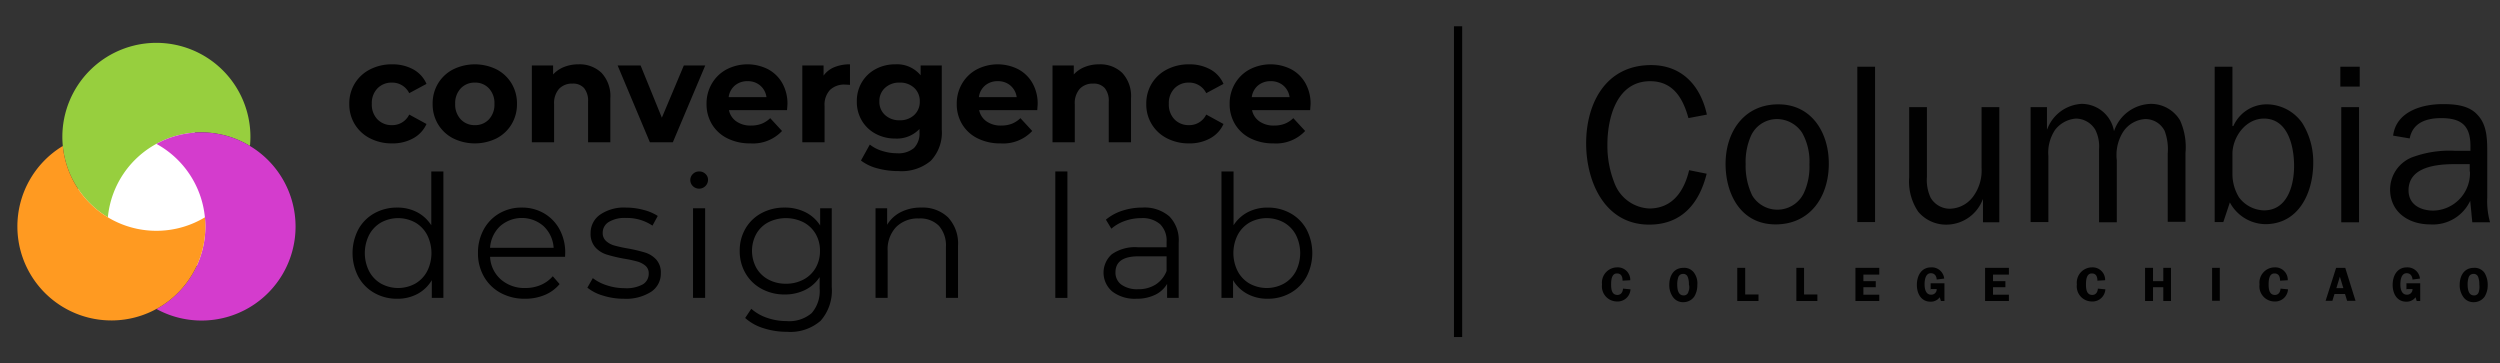 <svg xmlns="http://www.w3.org/2000/svg" viewBox="0 0 289.008 42"><rect x="0" y="0" width="289.008" height="42" fill="#333333" stroke="none"/><defs><style>.cls-1{fill:#fff;}.cls-2{fill:#97cf3e;}.cls-3{fill:#d43ccd;}.cls-4{fill:#ff9a21;}.cls-5{fill:#010101;}</style></defs><title>logo-lockup</title><g id="Lockup"><g id="convergence-circles"><path class="cls-1" d="M18.078,12.062A20.745,20.745,0,0,0,7.373,28.265a20.599,20.599,0,0,0,21.411,0A20.745,20.745,0,0,0,18.078,12.062Z"/><path class="cls-2" d="M18.078,4.954A10.871,10.871,0,0,0,7.208,15.825c0,.355.02.705.053,1.052a10.858,10.858,0,0,0,5.208,8.247,10.851,10.851,0,0,1,16.428-8.247c.033-.346.053-.697.053-1.052A10.871,10.871,0,0,0,18.078,4.954Z"/><path class="cls-3" d="M28.896,16.876a10.833,10.833,0,0,0-10.818-.245,10.871,10.871,0,0,1,5.61,8.491c.033.346.053.697.053,1.052a10.867,10.867,0,0,1-5.663,9.543A10.865,10.865,0,0,0,28.896,16.876Z"/><path class="cls-4" d="M23.688,25.123A10.87,10.87,0,0,1,7.261,16.876a10.866,10.866,0,1,0,16.481,9.298C23.741,25.82,23.722,25.47,23.688,25.123Z"/></g><g id="convergence"><path d="M51.257,19.82V34.437H49.917V32.389a4.273,4.273,0,0,1-1.665,1.596,4.888,4.888,0,0,1-2.334.552,5.263,5.263,0,0,1-2.64-.67A4.78,4.78,0,0,1,41.426,31.994a5.931,5.931,0,0,1,0-5.477A4.721,4.721,0,0,1,43.278,24.656a5.327,5.327,0,0,1,2.64-.66,4.905,4.905,0,0,1,2.275.522,4.31,4.31,0,0,1,1.665,1.526V19.82ZM47.996,32.792a3.57,3.57,0,0,0,1.379-1.428,4.673,4.673,0,0,0,0-4.216,3.573,3.573,0,0,0-1.379-1.429,4.117,4.117,0,0,0-3.94,0,3.566,3.566,0,0,0-1.379,1.429,4.673,4.673,0,0,0,0,4.216,3.564,3.564,0,0,0,1.379,1.428,4.11,4.11,0,0,0,3.94,0Z"/><path d="M65.322,29.689H56.654a3.705,3.705,0,0,0,1.241,2.61,4.121,4.121,0,0,0,2.837.995,4.476,4.476,0,0,0,1.773-.345A3.872,3.872,0,0,0,63.904,31.935l.788.906a4.435,4.435,0,0,1-1.724,1.261,5.827,5.827,0,0,1-2.275.434,5.751,5.751,0,0,1-2.827-.68,4.893,4.893,0,0,1-1.921-1.882,5.359,5.359,0,0,1-.689-2.719A5.557,5.557,0,0,1,55.915,26.537a4.78,4.78,0,0,1,1.812-1.871,5.064,5.064,0,0,1,2.591-.67,5.01,5.01,0,0,1,2.581.67,4.747,4.747,0,0,1,1.792,1.861,5.605,5.605,0,0,1,.65,2.729ZM57.807,26.153A3.753,3.753,0,0,0,56.654,28.645h7.348a3.754,3.754,0,0,0-1.152-2.492,3.806,3.806,0,0,0-5.043,0Z"/><path d="M69.705,34.171a5.171,5.171,0,0,1-1.803-.916l.63-1.103a5.3,5.3,0,0,0,1.635.837,6.49,6.49,0,0,0,2.049.325,3.907,3.907,0,0,0,2.098-.443,1.41,1.41,0,0,0,.68-1.251,1.127,1.127,0,0,0-.374-.896,2.481,2.481,0,0,0-.946-.492,13.637,13.637,0,0,0-1.517-.325,17.332,17.332,0,0,1-2.029-.482,2.978,2.978,0,0,1-1.31-.838,2.326,2.326,0,0,1-.541-1.635,2.562,2.562,0,0,1,1.083-2.128,4.868,4.868,0,0,1,3.014-.827,7.85,7.85,0,0,1,2.01.266,5.543,5.543,0,0,1,1.655.7l-.611,1.122a5.232,5.232,0,0,0-3.054-.886,3.539,3.539,0,0,0-2.019.473,1.448,1.448,0,0,0-.68,1.241,1.224,1.224,0,0,0,.384.945,2.356,2.356,0,0,0,.956.522,15.446,15.446,0,0,0,1.576.345,17.897,17.897,0,0,1,1.99.473,2.923,2.923,0,0,1,1.281.808,2.223,2.223,0,0,1,.532,1.576,2.507,2.507,0,0,1-1.133,2.157,5.391,5.391,0,0,1-3.142.798A7.946,7.946,0,0,1,69.705,34.171Z"/><path d="M80.097,21.514a.964.964,0,0,1-.295-.709.944.944,0,0,1,.295-.689.989.989,0,0,1,.729-.295,1.007,1.007,0,0,1,.729.285.913.913,0,0,1,.296.68,1.031,1.031,0,0,1-1.753.729Zm.02,2.562H81.515v10.362H80.116Z"/><path d="M96.153,24.075v9.102A5.276,5.276,0,0,1,94.862,37.087a5.336,5.336,0,0,1-3.891,1.27,8.694,8.694,0,0,1-2.729-.423,5.624,5.624,0,0,1-2.098-1.173l.709-1.063a5.318,5.318,0,0,0,1.822,1.044,6.792,6.792,0,0,0,2.256.375,3.979,3.979,0,0,0,2.896-.917,3.856,3.856,0,0,0,.926-2.847V32.034a4.222,4.222,0,0,1-1.704,1.497,5.265,5.265,0,0,1-2.334.512,5.507,5.507,0,0,1-2.649-.64,4.724,4.724,0,0,1-1.872-1.793,5.042,5.042,0,0,1-.68-2.61A4.989,4.989,0,0,1,86.194,26.399a4.695,4.695,0,0,1,1.861-1.772A5.556,5.556,0,0,1,90.715,23.996a5.257,5.257,0,0,1,2.384.532,4.296,4.296,0,0,1,1.714,1.536V24.075ZM92.882,32.319a3.484,3.484,0,0,0,1.409-1.35,3.853,3.853,0,0,0,.502-1.97,3.802,3.802,0,0,0-.502-1.96,3.527,3.527,0,0,0-1.399-1.34,4.55,4.55,0,0,0-4.058-.01,3.433,3.433,0,0,0-1.398,1.34,4.112,4.112,0,0,0,0,3.939,3.494,3.494,0,0,0,1.398,1.35,4.185,4.185,0,0,0,2.02.482A4.241,4.241,0,0,0,92.882,32.319Z"/><path d="M109.597,25.129a4.425,4.425,0,0,1,1.152,3.3v6.009h-1.398V28.566a3.436,3.436,0,0,0-.808-2.462,3.036,3.036,0,0,0-2.305-.848,3.54,3.54,0,0,0-2.649.995,3.756,3.756,0,0,0-.975,2.748v5.438H101.215V24.075h1.34v1.911a3.884,3.884,0,0,1,1.586-1.468,5.078,5.078,0,0,1,2.354-.522A4.234,4.234,0,0,1,109.597,25.129Z"/><path d="M121.998,19.82h1.398V34.437h-1.398Z"/><path d="M135.177,25.011a3.92,3.92,0,0,1,1.084,3.004v6.423h-1.34V32.822a3.216,3.216,0,0,1-1.389,1.261,4.868,4.868,0,0,1-2.177.453,4.264,4.264,0,0,1-2.759-.828,2.847,2.847,0,0,1-.068-4.313,4.672,4.672,0,0,1,3.044-.809h3.289v-.63a2.657,2.657,0,0,0-.748-2.039,3.094,3.094,0,0,0-2.187-.699,5.558,5.558,0,0,0-1.892.325,4.768,4.768,0,0,0-1.557.896l-.63-1.045a5.592,5.592,0,0,1,1.892-1.034,7.381,7.381,0,0,1,2.324-.364A4.389,4.389,0,0,1,135.177,25.011Zm-1.576,7.88a3.232,3.232,0,0,0,1.261-1.566V29.631h-3.25q-2.66,0-2.659,1.852a1.692,1.692,0,0,0,.689,1.428,3.132,3.132,0,0,0,1.931.522A3.684,3.684,0,0,0,133.601,32.891Z"/><path d="M149.184,24.656a4.721,4.721,0,0,1,1.852,1.861,5.931,5.931,0,0,1,0,5.477,4.78,4.78,0,0,1-1.852,1.872,5.266,5.266,0,0,1-2.64.67,4.892,4.892,0,0,1-2.335-.552,4.264,4.264,0,0,1-1.664-1.596v2.049h-1.34V19.82h1.398v6.225a4.307,4.307,0,0,1,1.665-1.526,4.902,4.902,0,0,1,2.275-.522A5.331,5.331,0,0,1,149.184,24.656Zm-.769,8.136a3.543,3.543,0,0,0,1.39-1.428,4.677,4.677,0,0,0,0-4.216,3.546,3.546,0,0,0-1.39-1.429,4.135,4.135,0,0,0-3.949,0,3.566,3.566,0,0,0-1.379,1.429,4.669,4.669,0,0,0,0,4.216,3.564,3.564,0,0,0,1.379,1.428,4.128,4.128,0,0,0,3.949,0Z"/><path d="M42.779,15.992a4.386,4.386,0,0,1-1.766-1.626,4.431,4.431,0,0,1-.635-2.359,4.436,4.436,0,0,1,.635-2.359,4.384,4.384,0,0,1,1.766-1.625,5.456,5.456,0,0,1,2.549-.586,4.94,4.94,0,0,1,2.45.586,3.475,3.475,0,0,1,1.526,1.675l-1.997,1.072a2.183,2.183,0,0,0-1.997-1.221,2.257,2.257,0,0,0-1.667.66,2.428,2.428,0,0,0-.66,1.798,2.431,2.431,0,0,0,.66,1.799,2.257,2.257,0,0,0,1.667.66A2.16,2.16,0,0,0,47.308,13.244l1.997,1.09a3.543,3.543,0,0,1-1.526,1.649,4.881,4.881,0,0,1-2.45.594A5.455,5.455,0,0,1,42.779,15.992Z"/><path d="M52.382,15.992a4.356,4.356,0,0,1-1.741-1.626,4.474,4.474,0,0,1-.627-2.359,4.479,4.479,0,0,1,.627-2.359,4.354,4.354,0,0,1,1.741-1.625,5.679,5.679,0,0,1,5.024,0,4.367,4.367,0,0,1,1.732,1.625,4.479,4.479,0,0,1,.627,2.359,4.474,4.474,0,0,1-.627,2.359,4.369,4.369,0,0,1-1.732,1.626,5.687,5.687,0,0,1-5.024,0Zm4.142-2.195a2.491,2.491,0,0,0,.635-1.79,2.491,2.491,0,0,0-.635-1.79,2.144,2.144,0,0,0-1.625-.668,2.172,2.172,0,0,0-1.634.668,2.473,2.473,0,0,0-.644,1.79,2.473,2.473,0,0,0,.644,1.79,2.169,2.169,0,0,0,1.634.669A2.141,2.141,0,0,0,56.524,13.797Z"/><path d="M69.542,8.427a3.924,3.924,0,0,1,1.015,2.937v5.082H67.983V11.76a2.317,2.317,0,0,0-.462-1.576A1.694,1.694,0,0,0,66.184,9.664a2.049,2.049,0,0,0-1.551.603,2.492,2.492,0,0,0-.577,1.79V16.445H61.482v-8.877H63.94v1.04a3.409,3.409,0,0,1,1.271-.866,4.415,4.415,0,0,1,1.667-.306A3.652,3.652,0,0,1,69.542,8.427Z"/><path d="M81.529,7.568l-3.746,8.877H75.128l-3.729-8.877h2.656l2.458,6.039,2.541-6.039Z"/><path d="M90.984,12.733H84.268a2.086,2.086,0,0,0,.858,1.303,2.838,2.838,0,0,0,1.683.479,3.403,3.403,0,0,0,1.229-.206,2.969,2.969,0,0,0,.999-.651l1.369,1.484A4.603,4.603,0,0,1,86.743,16.577a5.792,5.792,0,0,1-2.656-.585,4.294,4.294,0,0,1-1.782-1.626,4.474,4.474,0,0,1-.627-2.359,4.535,4.535,0,0,1,.619-2.351,4.327,4.327,0,0,1,1.699-1.634A5.263,5.263,0,0,1,88.773,7.997a4.109,4.109,0,0,1,1.658,1.609,4.798,4.798,0,0,1,.602,2.434C91.033,12.073,91.017,12.304,90.984,12.733ZM84.961,9.879a2.108,2.108,0,0,0-.726,1.353h4.373a2.132,2.132,0,0,0-.726-1.345,2.172,2.172,0,0,0-1.452-.503A2.216,2.216,0,0,0,84.961,9.879Z"/><path d="M96.453,7.766a4.628,4.628,0,0,1,1.807-.33v2.376c-.287-.021-.479-.033-.578-.033a2.356,2.356,0,0,0-1.732.619,2.498,2.498,0,0,0-.627,1.856V16.445H92.749v-8.877h2.458V8.74A2.86,2.86,0,0,1,96.453,7.766Z"/><path d="M108.87,7.568v7.393a4.745,4.745,0,0,1-1.271,3.63,5.247,5.247,0,0,1-3.713,1.188,9.286,9.286,0,0,1-2.442-.313,5.346,5.346,0,0,1-1.914-.907l1.023-1.848a4.201,4.201,0,0,0,1.419.733,5.639,5.639,0,0,0,1.716.272,2.783,2.783,0,0,0,1.972-.602,2.403,2.403,0,0,0,.635-1.823V14.911a3.6,3.6,0,0,1-2.805,1.105,4.709,4.709,0,0,1-2.235-.536,4.082,4.082,0,0,1-1.609-1.51,4.224,4.224,0,0,1-.594-2.244,4.224,4.224,0,0,1,.594-2.244,4.089,4.089,0,0,1,1.609-1.51,4.709,4.709,0,0,1,2.235-.536,3.524,3.524,0,0,1,2.937,1.27V7.568Zm-3.193,5.734a2.045,2.045,0,0,0,.652-1.576,2.048,2.048,0,0,0-.652-1.576,2.371,2.371,0,0,0-1.675-.602,2.401,2.401,0,0,0-1.683.602,2.036,2.036,0,0,0-.66,1.576,2.033,2.033,0,0,0,.66,1.576,2.401,2.401,0,0,0,1.683.602A2.371,2.371,0,0,0,105.677,13.303Z"/><path d="M119.908,12.733H113.193a2.086,2.086,0,0,0,.858,1.303,2.838,2.838,0,0,0,1.683.479,3.403,3.403,0,0,0,1.229-.206,2.969,2.969,0,0,0,.999-.651l1.369,1.484a4.603,4.603,0,0,1-3.663,1.436,5.792,5.792,0,0,1-2.656-.585,4.294,4.294,0,0,1-1.782-1.626,4.474,4.474,0,0,1-.627-2.359,4.535,4.535,0,0,1,.619-2.351,4.327,4.327,0,0,1,1.699-1.634,5.263,5.263,0,0,1,4.777-.025,4.109,4.109,0,0,1,1.658,1.609,4.798,4.798,0,0,1,.602,2.434C119.958,12.073,119.942,12.304,119.908,12.733ZM113.886,9.879a2.108,2.108,0,0,0-.726,1.353h4.373a2.132,2.132,0,0,0-.726-1.345,2.172,2.172,0,0,0-1.452-.503A2.216,2.216,0,0,0,113.886,9.879Z"/><path d="M129.734,8.427a3.924,3.924,0,0,1,1.015,2.937v5.082H128.175V11.76a2.312,2.312,0,0,0-.463-1.576,1.692,1.692,0,0,0-1.336-.52,2.049,2.049,0,0,0-1.551.603,2.492,2.492,0,0,0-.577,1.79V16.445H121.674v-8.877h2.458v1.04a3.409,3.409,0,0,1,1.271-.866,4.414,4.414,0,0,1,1.666-.306A3.653,3.653,0,0,1,129.734,8.427Z"/><path d="M134.914,15.992a4.353,4.353,0,0,1-2.4-3.985,4.431,4.431,0,0,1,.635-2.359,4.384,4.384,0,0,1,1.766-1.625,5.455,5.455,0,0,1,2.549-.586,4.942,4.942,0,0,1,2.451.586,3.469,3.469,0,0,1,1.525,1.675l-1.996,1.072a2.183,2.183,0,0,0-1.996-1.221,2.256,2.256,0,0,0-1.667.66,2.427,2.427,0,0,0-.66,1.798,2.429,2.429,0,0,0,.66,1.799,2.256,2.256,0,0,0,1.667.66,2.159,2.159,0,0,0,1.996-1.222l1.996,1.09a3.536,3.536,0,0,1-1.525,1.649,4.883,4.883,0,0,1-2.451.594A5.454,5.454,0,0,1,134.914,15.992Z"/><path d="M151.457,12.733H144.74a2.089,2.089,0,0,0,.858,1.303,2.839,2.839,0,0,0,1.683.479,3.405,3.405,0,0,0,1.229-.206,2.96,2.96,0,0,0,.999-.651l1.37,1.484A4.604,4.604,0,0,1,147.216,16.577a5.797,5.797,0,0,1-2.657-.585,4.295,4.295,0,0,1-1.781-1.626,4.474,4.474,0,0,1-.627-2.359,4.539,4.539,0,0,1,.618-2.351,4.336,4.336,0,0,1,1.7-1.634,5.263,5.263,0,0,1,4.777-.025,4.103,4.103,0,0,1,1.658,1.609,4.798,4.798,0,0,1,.603,2.434C151.507,12.073,151.49,12.304,151.457,12.733Zm-6.023-2.854a2.105,2.105,0,0,0-.726,1.353h4.373a2.132,2.132,0,0,0-.726-1.345,2.175,2.175,0,0,0-1.452-.503A2.216,2.216,0,0,0,145.434,9.879Z"/></g><g id="columbia"><path class="cls-5" d="M197.295,20.081c-.837,3.375-2.835,5.886-6.642,5.886-5.184,0-7.29-5.022-7.29-9.397,0-4.617,2.268-9.046,7.506-9.046,3.591,0,5.724,2.403,6.453,5.724l-2.133.405c-.621-2.268-1.755-4.266-4.428-4.266-3.888,0-4.941,4.266-4.941,7.344a11.686,11.686,0,0,0,.837,4.482,4.512,4.512,0,0,0,3.996,2.889c2.727,0,4.05-2.052,4.617-4.428Z"/><path class="cls-5" d="M205.584,12.062c-3.996,0-6.102,3.213-6.102,6.885,0,3.483,1.755,6.993,5.778,6.993,4.05,0,6.156-3.267,6.156-6.993C211.444,15.437,209.5,12.062,205.584,12.062Zm2.943,10.261a3.395,3.395,0,0,1-5.967.27,7.892,7.892,0,0,1-.756-3.645,7.379,7.379,0,0,1,.648-3.321,3.314,3.314,0,0,1,2.997-1.863,3.508,3.508,0,0,1,2.889,1.593,6.79,6.79,0,0,1,.837,3.645A7.23,7.23,0,0,1,208.528,22.322Z"/><rect class="cls-5" x="214.711" y="7.714" width="2.052" height="17.956"/><path class="cls-5" d="M229.238,25.671V23.051h-.027a4.505,4.505,0,0,1-4.077,2.916,4.206,4.206,0,0,1-3.375-1.485,6.215,6.215,0,0,1-1.053-3.969V12.386h2.052v8.073a4.835,4.835,0,0,0,.432,2.403,2.591,2.591,0,0,0,2.16,1.269,3.44,3.44,0,0,0,2.727-1.377,5.072,5.072,0,0,0,.999-3.348V12.386h2.052v13.312h-1.89Z"/><path class="cls-5" d="M236.636,12.386v2.565h.027a4.498,4.498,0,0,1,3.969-2.943,3.794,3.794,0,0,1,3.753,3.159,4.609,4.609,0,0,1,4.293-3.159,3.912,3.912,0,0,1,3.348,1.917,7.521,7.521,0,0,1,.621,3.78v7.938h-2.052V17.759a6.055,6.055,0,0,0-.351-2.619,2.484,2.484,0,0,0-2.241-1.377,3.299,3.299,0,0,0-2.565,1.485,5.012,5.012,0,0,0-.729,3.267v7.182h-2.052V17.246a4.282,4.282,0,0,0-.432-2.241,2.632,2.632,0,0,0-2.241-1.296,3.357,3.357,0,0,0-2.403,1.296,4.729,4.729,0,0,0-.783,3.024v7.641H234.746V12.386Z"/><path class="cls-5" d="M266.149,14.222a5.052,5.052,0,0,0-4.077-2.16,4.208,4.208,0,0,0-3.888,2.511h-.108V7.714h-2.052V25.671h.999l.756-2.268a4.738,4.738,0,0,0,4.077,2.511c3.942,0,5.562-3.699,5.562-7.101A8.485,8.485,0,0,0,266.149,14.222Zm-4.428,10.099a3.724,3.724,0,0,1-2.889-1.512,5.194,5.194,0,0,1-.756-2.673V17.759c.027-1.944,1.539-4.05,3.645-4.05,2.808,0,3.483,3.267,3.483,5.481S264.448,24.32,261.721,24.32Z"/><rect class="cls-5" x="270.55" y="7.714" width="2.241" height="2.295"/><rect class="cls-5" x="270.658" y="12.386" width="2.052" height="13.312"/><path class="cls-5" d="M287.534,22.862V17.705c0-1.512,0-3.213-1.08-4.374-.999-1.161-2.619-1.296-4.077-1.296-2.403,0-5.373.864-5.724,3.645l1.917.324c.351-1.836,1.944-2.349,3.645-2.349,2.349,0,3.375.891,3.375,3.213v.567h-1.755a12.373,12.373,0,0,0-5.076.783,4.028,4.028,0,0,0-2.457,3.672c0,2.619,2.133,4.05,4.617,4.05a4.751,4.751,0,0,0,4.644-2.727l.243,2.484h2.052A8.976,8.976,0,0,1,287.534,22.862Zm-1.998-3.024a4.336,4.336,0,0,1-4.212,4.509c-1.485,0-2.889-.675-2.889-2.349,0-2.727,3.267-3.024,5.373-3.024h1.701v.864Z"/><path class="cls-5" d="M187.574,32.448c0-.432-.135-.837-.648-.837-.648,0-.675.837-.675,1.296,0,.54.081,1.188.729,1.188.432,0,.621-.351.648-.729l.864.081a1.492,1.492,0,0,1-1.593,1.404,1.749,1.749,0,0,1-1.701-1.971,1.769,1.769,0,0,1,1.728-1.971,1.446,1.446,0,0,1,1.539,1.485Z"/><path class="cls-5" d="M195.837,31.53a1.389,1.389,0,0,0-1.215-.567c-1.161,0-1.647.945-1.647,1.971a2.344,2.344,0,0,0,.405,1.377,1.407,1.407,0,0,0,1.215.621,1.526,1.526,0,0,0,1.269-.648,2.491,2.491,0,0,0,.351-1.323A2.083,2.083,0,0,0,195.837,31.53Zm-.648,2.187a.53.53,0,0,1-.567.432c-.648,0-.729-.756-.729-1.269a2.496,2.496,0,0,1,.108-.783.568.568,0,0,1,.567-.432.528.528,0,0,1,.54.351,2.235,2.235,0,0,1,.135.864A1.268,1.268,0,0,1,195.189,33.717Z"/><polygon class="cls-5" points="203.289 34.041 203.289 34.797 200.832 34.797 200.832 30.963 201.75 30.963 201.75 34.041 203.289 34.041"/><polygon class="cls-5" points="210.094 34.041 210.094 34.797 207.664 34.797 207.664 30.963 208.555 30.963 208.555 34.041 210.094 34.041"/><polygon class="cls-5" points="215.413 31.746 215.413 32.502 216.844 32.502 216.844 33.204 215.413 33.204 215.413 34.068 217.249 34.068 217.249 34.797 214.495 34.797 214.495 30.963 217.249 30.963 217.249 31.746 215.413 31.746"/><path class="cls-5" d="M223.189,33.474V32.745h1.593v2.052h-.405l-.135-.432a1.29,1.29,0,0,1-1.053.513c-1.107,0-1.593-.945-1.593-1.944,0-1.053.513-2.025,1.647-2.025a1.437,1.437,0,0,1,1.512,1.296l-.864.108c-.027-.405-.243-.729-.675-.729-.648,0-.729.837-.729,1.296,0,.513.135,1.188.756,1.188a.624.624,0,0,0,.648-.648h-.729v.054Z"/><polygon class="cls-5" points="230.399 31.746 230.399 32.502 231.83 32.502 231.83 33.204 230.399 33.204 230.399 34.068 232.235 34.068 232.235 34.797 229.481 34.797 229.481 30.963 232.235 30.963 232.235 31.746 230.399 31.746"/><path class="cls-5" d="M242.469,32.448c0-.432-.135-.837-.648-.837-.648,0-.675.837-.675,1.296,0,.54.081,1.188.729,1.188.432,0,.621-.351.648-.729l.864.081a1.492,1.492,0,0,1-1.593,1.404,1.749,1.749,0,0,1-1.701-1.971,1.769,1.769,0,0,1,1.728-1.971,1.446,1.446,0,0,1,1.539,1.485Z"/><polygon class="cls-5" points="250.974 34.797 250.083 34.797 250.083 33.204 248.895 33.204 248.895 34.797 247.977 34.797 247.977 30.963 248.895 30.963 248.895 32.502 250.083 32.502 250.083 30.963 250.974 30.963 250.974 34.797"/><rect class="cls-5" x="255.726" y="30.963" width="0.891" height="3.807"/><path class="cls-5" d="M263.584,32.448c0-.432-.135-.837-.648-.837-.648,0-.675.837-.675,1.296,0,.54.081,1.188.729,1.188.432,0,.621-.351.648-.729l.864.081a1.492,1.492,0,0,1-1.593,1.404,1.749,1.749,0,0,1-1.701-1.971,1.769,1.769,0,0,1,1.728-1.971A1.446,1.446,0,0,1,264.475,32.394Z"/><path class="cls-5" d="M271.117,30.963h-1.053l-1.215,3.807h.783l.243-.783h1.215l.243.783h.972ZM270.091,33.312l.405-1.323.405,1.323Z"/><path class="cls-5" d="M278.192,33.474V32.745h1.593v2.052h-.405l-.135-.432a1.29,1.29,0,0,1-1.053.513c-1.107,0-1.593-.945-1.593-1.944,0-1.053.513-2.025,1.647-2.025a1.454,1.454,0,0,1,1.512,1.296l-.864.108c-.027-.405-.243-.729-.675-.729-.648,0-.729.837-.729,1.296,0,.513.135,1.188.756,1.188a.624.624,0,0,0,.648-.648h-.729v.054Z"/><path class="cls-5" d="M287.21,31.53a1.389,1.389,0,0,0-1.215-.567c-1.161,0-1.647.945-1.647,1.971a2.344,2.344,0,0,0,.405,1.377,1.407,1.407,0,0,0,1.215.621,1.526,1.526,0,0,0,1.269-.648,2.491,2.491,0,0,0,.351-1.323A2.622,2.622,0,0,0,287.21,31.53Zm-.648,2.187a.53.53,0,0,1-.567.432c-.648,0-.729-.756-.729-1.269a2.496,2.496,0,0,1,.108-.783.568.568,0,0,1,.567-.432.528.528,0,0,1,.54.351,2.235,2.235,0,0,1,.135.864A2.161,2.161,0,0,1,286.562,33.717Z"/></g><rect id="separator" x="168.083" y="3.037" width="0.95" height="35.927"/></g></svg>